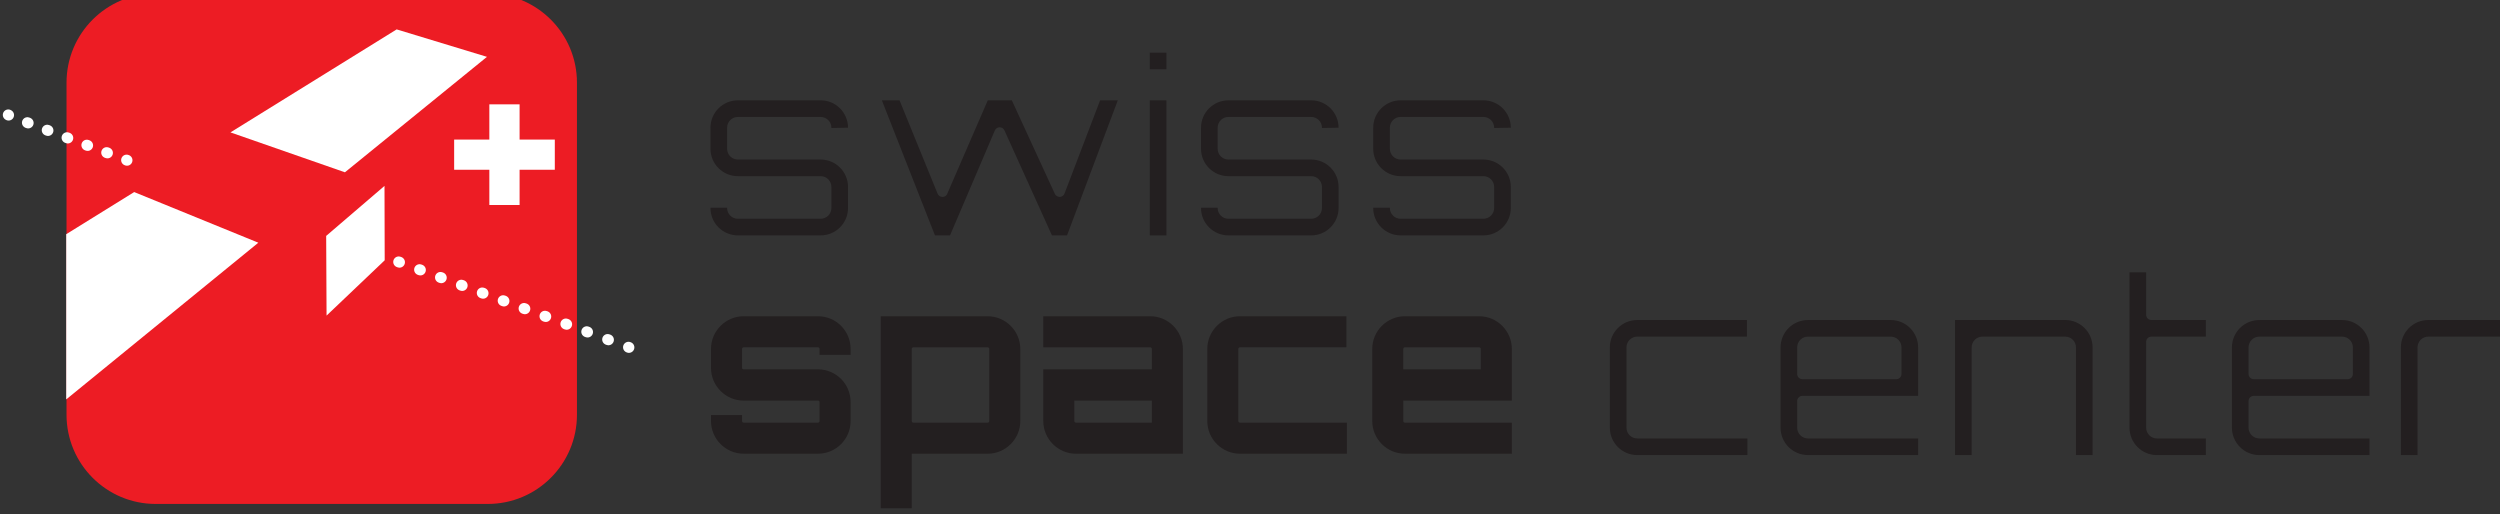 <?xml version="1.0" encoding="UTF-8" standalone="no"?>
<!-- Created with Inkscape (http://www.inkscape.org/) -->

<svg
   xmlns:dc="http://purl.org/dc/elements/1.1/"
   xmlns:cc="http://creativecommons.org/ns#"
   xmlns:rdf="http://www.w3.org/1999/02/22-rdf-syntax-ns#"
   xmlns:svg="http://www.w3.org/2000/svg"
   xmlns="http://www.w3.org/2000/svg"
   xmlns:sodipodi="http://sodipodi.sourceforge.net/DTD/sodipodi-0.dtd"
   xmlns:inkscape="http://www.inkscape.org/namespaces/inkscape"
   width="64.774mm"
   height="13.328mm"
   viewBox="0 0 64.774 13.328"
   version="1.1"
   id="svg795"
   inkscape:version="0.92.3 (2405546, 2018-03-11)"
   sodipodi:docname="swiss_space_center_black_font.svg">
  <rect x="0" y="0" width="64.774" height="13.328" fill="#333333" stroke="none"/>
  <defs
     id="defs789">
    <clipPath
       clipPathUnits="userSpaceOnUse"
       id="clipPath593">
      <path
         d="m 320.315,721.724 h 184.714 v 37.782 H 320.315 Z"
         id="path591"
         inkscape:connector-curvature="0" />
    </clipPath>
  </defs>
  <sodipodi:namedview
     id="base"
     pagecolor="#ffffff"
     bordercolor="#666666"
     borderopacity="1.0"
     inkscape:pageopacity="0.0"
     inkscape:pageshadow="2"
     inkscape:zoom="0.35"
     inkscape:cx="-90.448866"
     inkscape:cy="-80.526626"
     inkscape:document-units="mm"
     inkscape:current-layer="layer1"
     showgrid="false"
     inkscape:window-width="1920"
     inkscape:window-height="1012"
     inkscape:window-x="-8"
     inkscape:window-y="-8"
     inkscape:window-maximized="1" />
  <g
     inkscape:label="Layer 1"
     inkscape:groupmode="layer"
     id="layer1"
     transform="translate(-16.75,-114.199)">
    <g
       transform="matrix(0.353,0,0,-0.353,-96.639,382.136)"
       id="g587">
      <g
         id="g589"
         clip-path="url(#clipPath593)">
        <g
           id="g595"
           transform="translate(363.563,728.588)">
          <path
             d="M 0,0 C 0,-3.617 -2.931,-6.548 -6.548,-6.548 H -30.92 c -3.614,0 -6.545,2.931 -6.545,6.548 v 24.371 c 0,3.616 2.931,6.548 6.545,6.548 H -6.548 C -2.931,30.919 0,27.987 0,24.371 Z"
             style="fill:#ed1c24;fill-opacity:1;fill-rule:nonzero;stroke:none"
             id="path597"
             inkscape:connector-curvature="0" />
        </g>
        <g
           id="g599"
           transform="translate(349.437,745.383)">
          <path
             d="m 0,0 -4.281,-3.67 0.028,-5.85 4.267,4.06 z"
             style="fill:#ffffff;fill-opacity:1;fill-rule:nonzero;stroke:none"
             id="path601"
             inkscape:connector-curvature="0" />
        </g>
        <g
           id="g603"
           transform="translate(345.906,741.503)">
          <path
             d="M 0,0 C 0.01,-0.003 0.02,-0.007 0.029,-0.011"
             style="fill:none;stroke:#ffffff;stroke-width:0.803;stroke-linecap:round;stroke-linejoin:round;stroke-miterlimit:4;stroke-dasharray:none;stroke-opacity:1"
             id="path605"
             inkscape:connector-curvature="0" />
        </g>
        <g
           id="g607"
           transform="translate(347.412,740.943)">
          <path
             d="M 0,0 C 8.188,-3.047 8.943,-3.328 19.198,-7.128"
             style="fill:none;stroke:#ffffff;stroke-width:0.803;stroke-linecap:round;stroke-linejoin:round;stroke-miterlimit:4;stroke-dasharray:0.061, 1.575;stroke-dashoffset:0;stroke-opacity:1"
             id="path609"
             inkscape:connector-curvature="0" />
        </g>
        <g
           id="g611"
           transform="translate(367.347,733.541)">
          <path
             d="M 0,0 C 0.01,-0.003 0.02,-0.007 0.029,-0.011"
             style="fill:none;stroke:#ffffff;stroke-width:0.803;stroke-linecap:round;stroke-linejoin:round;stroke-miterlimit:4;stroke-dasharray:none;stroke-opacity:1"
             id="path613"
             inkscape:connector-curvature="0" />
        </g>
        <g
           id="g615"
           transform="translate(321.823,750.594)">
          <path
             d="M 0,0 C 0.006,-0.003 0.013,-0.008 0.022,-0.013"
             style="fill:none;stroke:#ffffff;stroke-width:0.803;stroke-linecap:round;stroke-linejoin:round;stroke-miterlimit:4;stroke-dasharray:none;stroke-opacity:1"
             id="path617"
             inkscape:connector-curvature="0" />
        </g>
        <g
           id="g619"
           transform="translate(323.228,750.024)">
          <path
             d="M 0,0 C 1.383,-0.532 3.694,-1.401 6.567,-2.479"
             style="fill:none;stroke:#ffffff;stroke-width:0.803;stroke-linecap:round;stroke-linejoin:round;stroke-miterlimit:4;stroke-dasharray:0.058, 1.497;stroke-dashoffset:0;stroke-opacity:1"
             id="path621"
             inkscape:connector-curvature="0" />
        </g>
        <g
           id="g623"
           transform="translate(330.508,747.277)">
          <path
             d="M 0,0 C 0.01,-0.003 0.02,-0.007 0.029,-0.011"
             style="fill:none;stroke:#ffffff;stroke-width:0.803;stroke-linecap:round;stroke-linejoin:round;stroke-miterlimit:4;stroke-dasharray:none;stroke-opacity:1"
             id="path625"
             inkscape:connector-curvature="0" />
        </g>
        <g
           id="g627"
           transform="translate(340.176,741.214)">
          <path
             d="M 0,0 -14.101,-11.501 V 0.624 l 4.989,3.094 z"
             style="fill:#ffffff;fill-opacity:1;fill-rule:nonzero;stroke:none"
             id="path629"
             inkscape:connector-curvature="0" />
        </g>
        <g
           id="g631"
           transform="translate(338.13,749.311)">
          <path
             d="M 0,0 12.2,7.56 18.828,5.545 8.402,-2.929 Z"
             style="fill:#ffffff;fill-opacity:1;fill-rule:nonzero;stroke:none"
             id="path633"
             inkscape:connector-curvature="0" />
        </g>
        <path
           d="m 354.549,748.784 h 7.388 v -2.215 h -7.388 z"
           style="fill:#ffffff;fill-opacity:1;fill-rule:nonzero;stroke:none"
           id="path635"
           inkscape:connector-curvature="0" />
        <path
           d="m 357.132,751.37 h 2.22 v -7.388 h -2.22 z"
           style="fill:#ffffff;fill-opacity:1;fill-rule:nonzero;stroke:none"
           id="path637"
           inkscape:connector-curvature="0" />
        <g
           id="g639"
           transform="translate(383.648,732.982)">
          <path
             d="m 0,0 h -2.279 v 0.434 c 0,0.071 -0.051,0.122 -0.121,0.122 h -5.446 c -0.069,0 -0.121,-0.051 -0.121,-0.122 v -1.392 c 0,-0.069 0.052,-0.104 0.121,-0.104 H -2.4 c 1.338,0 2.4,-1.079 2.4,-2.401 v -1.391 c 0,-1.322 -1.062,-2.401 -2.4,-2.401 h -5.446 c -1.322,0 -2.401,1.079 -2.401,2.401 v 0.435 h 2.28 v -0.435 c 0,-0.07 0.052,-0.122 0.121,-0.122 H -2.4 c 0.07,0 0.121,0.052 0.121,0.122 v 1.391 c 0,0.07 -0.051,0.104 -0.121,0.104 h -5.446 c -1.322,0 -2.401,1.079 -2.401,2.401 v 1.392 c 0,1.322 1.079,2.401 2.401,2.401 H -2.4 C -1.062,2.835 0,1.756 0,0.434 Z"
             style="fill:#231f20;fill-opacity:1;fill-rule:nonzero;stroke:none"
             id="path641"
             inkscape:connector-curvature="0" />
        </g>
        <g
           id="g643"
           transform="translate(393.825,733.415)">
          <path
             d="M 0,0 C 0,0.07 -0.053,0.122 -0.122,0.122 H -5.567 C -5.637,0.122 -5.689,0.07 -5.689,0 v -5.288 c 0,-0.07 0.052,-0.122 0.122,-0.122 h 5.445 C -0.053,-5.41 0,-5.358 0,-5.288 Z m 2.279,0 v -5.288 c 0,-1.322 -1.079,-2.401 -2.401,-2.401 h -5.567 v -4.002 H -7.968 V 2.401 h 7.846 C 1.2,2.401 2.279,1.322 2.279,0"
             style="fill:#231f20;fill-opacity:1;fill-rule:nonzero;stroke:none"
             id="path645"
             inkscape:connector-curvature="0" />
        </g>
        <g
           id="g647"
           transform="translate(405.758,729.623)">
          <path
             d="m 0,0 h -5.689 v -1.496 c 0,-0.07 0.052,-0.121 0.122,-0.121 H 0 Z m 2.279,3.793 v -7.691 h -7.846 c -1.322,0 -2.401,1.081 -2.401,2.402 V 2.297 H 0 v 1.496 c 0,0.069 -0.053,0.121 -0.122,0.121 h -7.846 v 2.28 h 7.846 c 1.323,0 2.401,-1.08 2.401,-2.401"
             style="fill:#231f20;fill-opacity:1;fill-rule:nonzero;stroke:none"
             id="path649"
             inkscape:connector-curvature="0" />
        </g>
        <g
           id="g651"
           transform="translate(420.074,728.006)">
          <path
             d="m 0,0 v -2.28 h -7.846 c -1.321,0 -2.4,1.08 -2.4,2.402 V 5.41 c 0,1.322 1.079,2.401 2.4,2.401 h 7.811 V 5.532 H -7.846 C -7.915,5.532 -7.968,5.48 -7.968,5.41 V 0.122 C -7.968,0.051 -7.915,0 -7.846,0 Z"
             style="fill:#231f20;fill-opacity:1;fill-rule:nonzero;stroke:none"
             id="path653"
             inkscape:connector-curvature="0" />
        </g>
        <g
           id="g655"
           transform="translate(429.903,731.92)">
          <path
             d="m 0,0 v 1.496 c 0,0.07 -0.052,0.121 -0.122,0.121 h -5.445 c -0.069,0 -0.122,-0.051 -0.122,-0.121 V 0 Z m 2.279,1.496 v -3.793 h -7.968 v -1.496 c 0,-0.069 0.053,-0.121 0.122,-0.121 h 7.846 v -2.28 h -7.846 c -1.322,0 -2.4,1.08 -2.4,2.401 v 5.289 c 0,1.321 1.078,2.401 2.4,2.401 h 5.445 c 1.322,0 2.401,-1.08 2.401,-2.401"
             style="fill:#231f20;fill-opacity:1;fill-rule:nonzero;stroke:none"
             id="path657"
             inkscape:connector-curvature="0" />
        </g>
        <g
           id="g659"
           transform="translate(441.384,735.54)">
          <path
             d="m 0,0 c -1.107,0 -2.009,-0.9 -2.009,-2.009 v -5.894 c 0,-1.108 0.902,-2.01 2.009,-2.01 h 8.088 v 1.221 H 0 c -0.434,0 -0.788,0.355 -0.788,0.789 v 5.894 c 0,0.436 0.354,0.79 0.788,0.79 H 8.052 V 0 Z"
             style="fill:#231f20;fill-opacity:1;fill-rule:nonzero;stroke:none"
             id="path661"
             inkscape:connector-curvature="0" />
        </g>
        <g
           id="g663"
           transform="translate(453.126,733.53)">
          <path
             d="m 0,0 c 0,0.437 0.353,0.79 0.789,0.79 h 6.077 c 0.437,0 0.79,-0.353 0.79,-0.79 v -1.951 c 0,-0.213 -0.173,-0.383 -0.384,-0.383 H 0.383 C 0.172,-2.334 0,-2.164 0,-1.951 Z M 0.383,-3.557 H 8.877 V 0 c 0,1.109 -0.902,2.009 -2.011,2.009 H 0.789 c -1.109,0 -2.01,-0.9 -2.01,-2.009 v -5.893 c 0,-1.108 0.901,-2.01 2.01,-2.01 h 8.088 v 1.221 H 0.789 C 0.353,-6.682 0,-6.328 0,-5.893 v 1.952 c 0,0.213 0.172,0.384 0.383,0.384"
             style="fill:#231f20;fill-opacity:1;fill-rule:nonzero;stroke:none"
             id="path665"
             inkscape:connector-curvature="0" />
        </g>
        <g
           id="g667"
           transform="translate(473.587,725.627)">
          <path
             d="m 0,0 h 1.221 v 7.903 c 0,1.109 -0.901,2.01 -2.01,2.01 H -8.877 V 0 h 1.221 v 7.903 c 0,0.437 0.354,0.791 0.79,0.791 h 6.077 C -0.353,8.694 0,8.34 0,7.903 Z"
             style="fill:#231f20;fill-opacity:1;fill-rule:nonzero;stroke:none"
             id="path669"
             inkscape:connector-curvature="0" />
        </g>
        <g
           id="g671"
           transform="translate(477.517,739.04)">
          <path
             d="m 0,0 v -11.403 c 0,-1.108 0.901,-2.011 2.009,-2.011 h 3.594 v 1.221 H 2.009 c -0.435,0 -0.787,0.356 -0.787,0.79 v 6.3 c 0,0.212 0.171,0.384 0.383,0.384 H 5.603 V -3.5 H 1.605 c -0.212,0 -0.383,0.173 -0.383,0.384 V 0 Z"
             style="fill:#231f20;fill-opacity:1;fill-rule:nonzero;stroke:none"
             id="path673"
             inkscape:connector-curvature="0" />
        </g>
        <g
           id="g675"
           transform="translate(486.255,733.53)">
          <path
             d="M 0,0 C 0,0.437 0.354,0.79 0.79,0.79 H 6.868 C 7.303,0.79 7.657,0.437 7.657,0 v -1.951 c 0,-0.213 -0.171,-0.383 -0.384,-0.383 H 0.384 C 0.173,-2.334 0,-2.164 0,-1.951 Z M 0.384,-3.557 H 8.877 V 0 c 0,1.109 -0.901,2.009 -2.009,2.009 H 0.79 c -1.108,0 -2.01,-0.9 -2.01,-2.009 v -5.893 c 0,-1.108 0.902,-2.01 2.01,-2.01 h 8.087 v 1.221 H 0.79 C 0.354,-6.682 0,-6.328 0,-5.893 v 1.952 c 0,0.213 0.173,0.384 0.384,0.384"
             style="fill:#231f20;fill-opacity:1;fill-rule:nonzero;stroke:none"
             id="path677"
             inkscape:connector-curvature="0" />
        </g>
        <g
           id="g679"
           transform="translate(497.436,725.627)">
          <path
             d="m 0,0 h 1.222 v 7.903 c 0,0.437 0.354,0.791 0.787,0.791 H 7.594 V 9.913 H 2.009 C 0.901,9.913 0,9.012 0,7.903 Z"
             style="fill:#231f20;fill-opacity:1;fill-rule:nonzero;stroke:none"
             id="path681"
             inkscape:connector-curvature="0" />
        </g>
        <g
           id="g683"
           transform="translate(373.362,743.783)">
          <path
             d="M 0,0 V -0.023 C 0,-1.13 0.901,-2.032 2.01,-2.032 h 6.078 c 1.109,0 2.009,0.902 2.009,2.009 v 1.546 c 0,1.111 -0.9,2.013 -2.009,2.013 H 2.01 c -0.434,0 -0.788,0.354 -0.788,0.789 v 1.547 c 0,0.435 0.354,0.789 0.788,0.789 h 6.078 c 0.435,0 0.789,-0.354 0.789,-0.789 V 5.851 l 1.22,0.021 c 0,1.107 -0.9,2.01 -2.009,2.01 H 2.01 C 0.901,7.882 0,6.979 0,5.872 V 4.325 C 0,3.216 0.901,2.315 2.01,2.315 h 6.078 c 0.435,0 0.789,-0.354 0.789,-0.792 v -1.546 c 0,-0.434 -0.354,-0.788 -0.789,-0.788 H 2.01 c -0.434,0 -0.788,0.354 -0.788,0.788 V 0 Z"
             style="fill:#231f20;fill-opacity:1;fill-rule:nonzero;stroke:none"
             id="path685"
             inkscape:connector-curvature="0" />
        </g>
        <g
           id="g687"
           transform="translate(398.427,741.75)">
          <path
             d="M 0,0 H 1.107 L 4.833,9.914 H 3.534 L 0.921,3.07 C 0.865,2.926 0.728,2.828 0.575,2.824 0.431,2.824 0.278,2.906 0.214,3.046 L -2.944,9.914 H -4.71 L -7.686,3.055 C -7.748,2.914 -7.841,2.832 -8.043,2.824 -8.197,2.825 -8.336,2.919 -8.394,3.062 l -2.793,6.852 h -1.297 L -8.587,0 h 1.105 l 3.29,7.704 c 0.061,0.14 0.196,0.231 0.348,0.232 h 0.005 c 0.149,0 0.288,-0.087 0.35,-0.226 z"
             style="fill:#231f20;fill-opacity:1;fill-rule:nonzero;stroke:none"
             id="path689"
             inkscape:connector-curvature="0" />
        </g>
        <path
           d="m 405.608,741.75 h 1.221 v 9.914 h -1.221 z"
           style="fill:#231f20;fill-opacity:1;fill-rule:nonzero;stroke:none"
           id="path691"
           inkscape:connector-curvature="0" />
        <path
           d="m 405.608,753.942 h 1.221 v 1.221 h -1.221 z"
           style="fill:#231f20;fill-opacity:1;fill-rule:nonzero;stroke:none"
           id="path693"
           inkscape:connector-curvature="0" />
        <g
           id="g695"
           transform="translate(409.368,743.783)">
          <path
             d="M 0,0 V -0.023 C 0,-1.13 0.9,-2.032 2.01,-2.032 h 6.078 c 1.107,0 2.009,0.902 2.009,2.009 v 1.546 c 0,1.111 -0.902,2.013 -2.009,2.013 H 2.01 c -0.436,0 -0.789,0.354 -0.789,0.789 v 1.547 c 0,0.435 0.353,0.789 0.789,0.789 h 6.078 c 0.434,0 0.789,-0.354 0.789,-0.789 V 5.851 l 1.22,0.021 c 0,1.107 -0.902,2.01 -2.009,2.01 H 2.01 C 0.9,7.882 0,6.979 0,5.872 V 4.325 C 0,3.216 0.9,2.315 2.01,2.315 h 6.078 c 0.434,0 0.789,-0.354 0.789,-0.792 v -1.546 c 0,-0.434 -0.355,-0.788 -0.789,-0.788 H 2.01 c -0.436,0 -0.789,0.354 -0.789,0.788 V 0 Z"
             style="fill:#231f20;fill-opacity:1;fill-rule:nonzero;stroke:none"
             id="path697"
             inkscape:connector-curvature="0" />
        </g>
        <g
           id="g699"
           transform="translate(422.007,743.783)">
          <path
             d="M 0,0 V -0.023 C 0,-1.13 0.902,-2.032 2.01,-2.032 h 6.078 c 1.109,0 2.011,0.902 2.011,2.009 v 1.546 c 0,1.111 -0.902,2.013 -2.011,2.013 H 2.01 c -0.435,0 -0.788,0.354 -0.788,0.789 v 1.547 c 0,0.435 0.353,0.789 0.788,0.789 h 6.078 c 0.436,0 0.789,-0.354 0.789,-0.789 V 5.851 l 1.222,0.021 c 0,1.107 -0.902,2.01 -2.011,2.01 H 2.01 C 0.902,7.882 0,6.979 0,5.872 V 4.325 C 0,3.216 0.902,2.315 2.01,2.315 h 6.078 c 0.436,0 0.789,-0.354 0.789,-0.792 v -1.546 c 0,-0.434 -0.353,-0.788 -0.789,-0.788 H 2.01 c -0.435,0 -0.788,0.354 -0.788,0.788 V 0 Z"
             style="fill:#231f20;fill-opacity:1;fill-rule:nonzero;stroke:none"
             id="path701"
             inkscape:connector-curvature="0" />
        </g>
      </g>
    </g>
  </g>
</svg>
